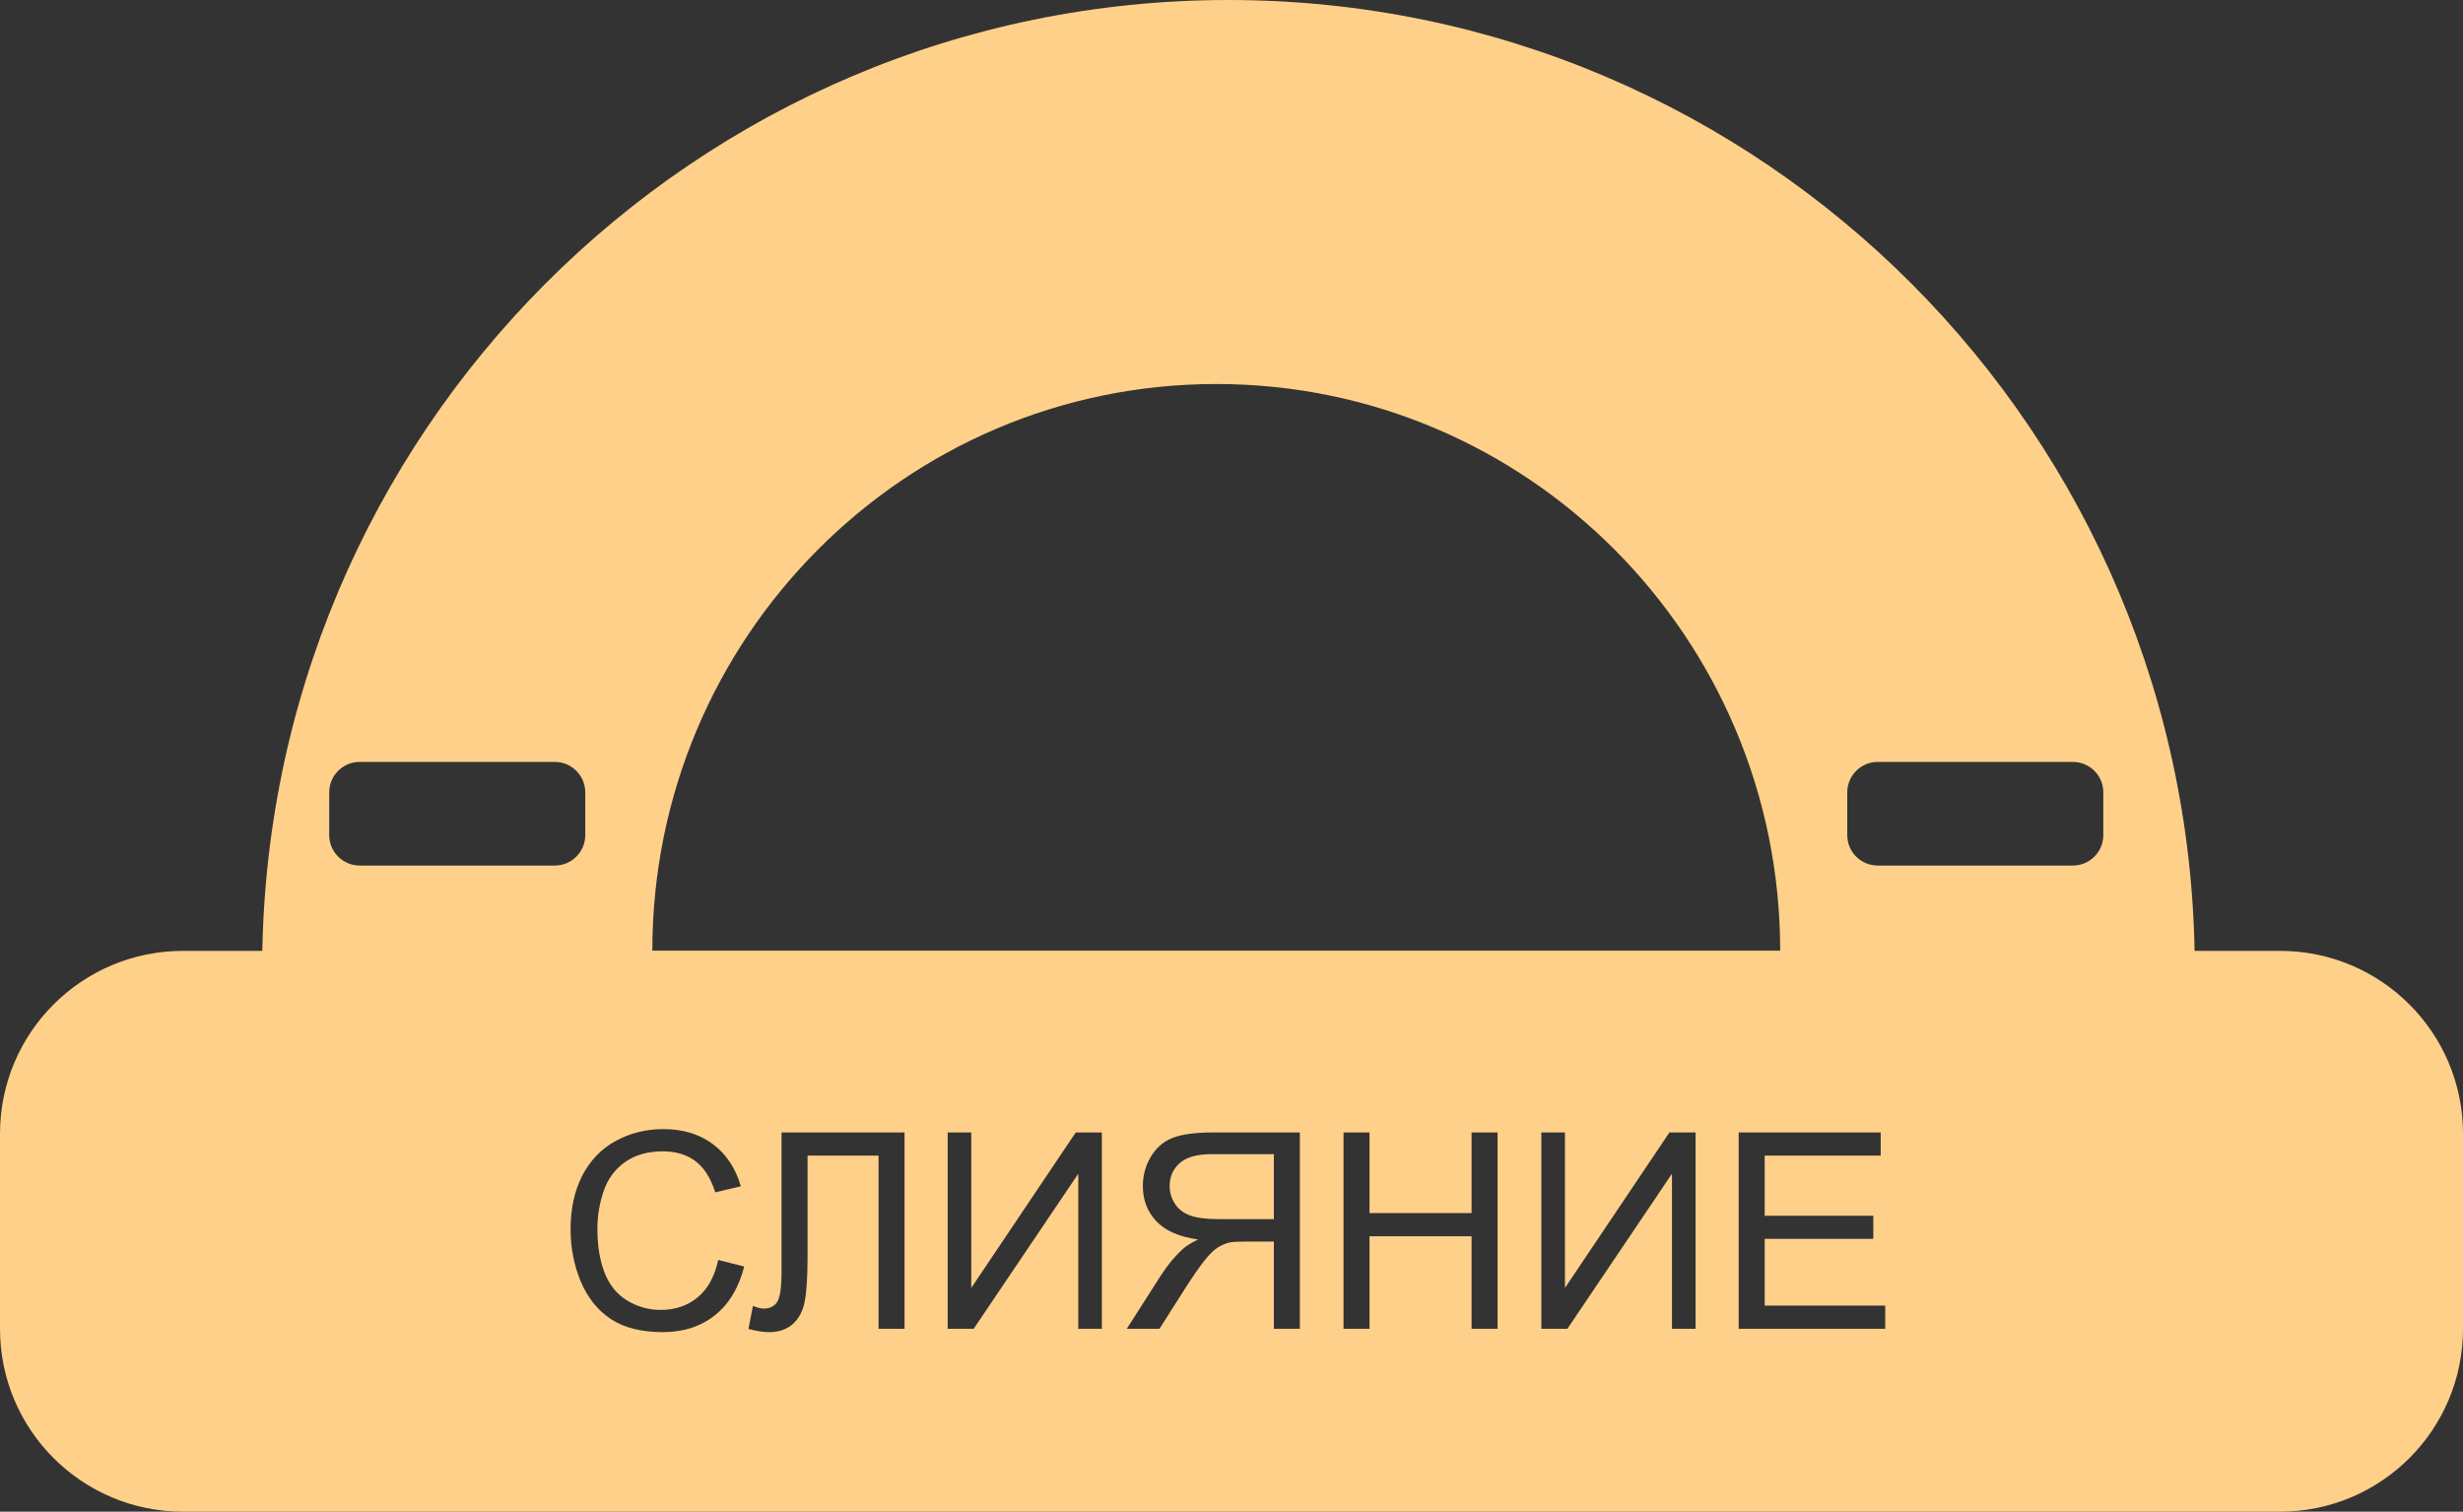 <svg width="404" height="248" viewBox="0 0 404 248" fill="none" xmlns="http://www.w3.org/2000/svg">
<rect x="0" y="0" width="404" height="248" fill="#333333" stroke="none"/>
<circle cx="201.5" cy="31.5" r="17.5" stroke="white" stroke-width="4"/>
<path fill-rule="evenodd" clip-rule="evenodd" d="M43 159C43 71.187 113.963 0 201.5 0C289.037 0 360 71.187 360 159H43ZM107 156C107 104.638 148.414 63 199.5 63C250.586 63 292 104.638 292 156H107ZM54 130C54 127.239 56.239 125 59 125H91C93.761 125 96 127.239 96 130V137C96 139.761 93.761 142 91 142H59C56.239 142 54 139.761 54 137V130ZM308 125C305.239 125 303 127.239 303 130V137C303 139.761 305.239 142 308 142H340C342.761 142 345 139.761 345 137V130C345 127.239 342.761 125 340 125H308Z" fill="#FFD089"/>
<path fill-rule="evenodd" clip-rule="evenodd" d="M30 156C13.431 156 0 169.431 0 186V218C0 234.569 13.431 248 30 248H374C390.569 248 404 234.569 404 218V186C404 169.431 390.569 156 374 156H30ZM122.069 207.783L117.806 206.706C117.22 209.416 116.1 211.459 114.444 212.836C112.789 214.213 110.768 214.902 108.38 214.902C106.417 214.902 104.593 214.396 102.909 213.386C101.224 212.375 99.979 210.852 99.173 208.815C98.382 206.765 97.987 204.37 97.987 201.63C97.987 199.506 98.324 197.448 98.998 195.456C99.671 193.449 100.836 191.853 102.491 190.666C104.161 189.479 106.234 188.886 108.709 188.886C110.863 188.886 112.65 189.421 114.071 190.49C115.492 191.56 116.576 193.266 117.323 195.61L121.52 194.621C120.655 191.647 119.125 189.34 116.927 187.7C114.73 186.059 112.02 185.239 108.797 185.239C105.956 185.239 103.348 185.891 100.975 187.194C98.617 188.483 96.793 190.38 95.504 192.885C94.23 195.375 93.592 198.298 93.592 201.652C93.592 204.729 94.156 207.607 95.284 210.288C96.427 212.968 98.082 215.019 100.25 216.44C102.433 217.846 105.26 218.549 108.731 218.549C112.086 218.549 114.92 217.634 117.235 215.803C119.564 213.957 121.175 211.284 122.069 207.783ZM148.37 185.788H128.199V208.464C128.199 211.159 127.958 212.873 127.474 213.605C126.991 214.323 126.266 214.682 125.299 214.682C124.801 214.682 124.2 214.536 123.497 214.243L122.772 218.022C124.09 218.374 125.218 218.549 126.156 218.549C127.708 218.549 128.99 218.117 130.001 217.253C131.012 216.374 131.671 215.151 131.979 213.583C132.301 212.016 132.462 209.548 132.462 206.179V189.589H144.107V218H148.37V185.788ZM159.312 185.788H155.445V218H159.708L176.869 192.556V218H180.736V185.788H176.451L159.312 211.298V185.788ZM208.949 218H213.211V185.788H198.929C196.058 185.788 193.875 186.081 192.381 186.667C190.887 187.238 189.693 188.256 188.8 189.721C187.906 191.186 187.459 192.805 187.459 194.577C187.459 196.862 188.199 198.789 189.679 200.356C191.158 201.923 193.443 202.919 196.534 203.344C195.406 203.886 194.549 204.421 193.963 204.948C192.718 206.091 191.539 207.519 190.426 209.233L184.823 218H190.184L194.447 211.298C195.692 209.365 196.717 207.885 197.523 206.86C198.329 205.834 199.046 205.117 199.676 204.707C200.321 204.296 200.973 204.011 201.632 203.85C202.115 203.747 202.906 203.696 204.005 203.696H208.949V218ZM208.949 189.348V200.004H199.786C197.838 200.004 196.314 199.807 195.216 199.411C194.117 199.001 193.282 198.356 192.711 197.478C192.14 196.584 191.854 195.617 191.854 194.577C191.854 193.054 192.403 191.801 193.502 190.82C194.615 189.838 196.366 189.348 198.753 189.348H208.949ZM220.375 185.788V218H224.637V202.817H241.38V218H245.643V185.788H241.38V199.016H224.637V185.788H220.375ZM256.695 185.788H252.828V218H257.091L274.251 192.556V218H278.119V185.788H273.834L256.695 211.298V185.788ZM285.194 185.788V218H309.232V214.199H289.457V203.234H307.276V199.455H289.457V189.589H308.485V185.788H285.194Z" fill="#FFD089"/>
</svg>
